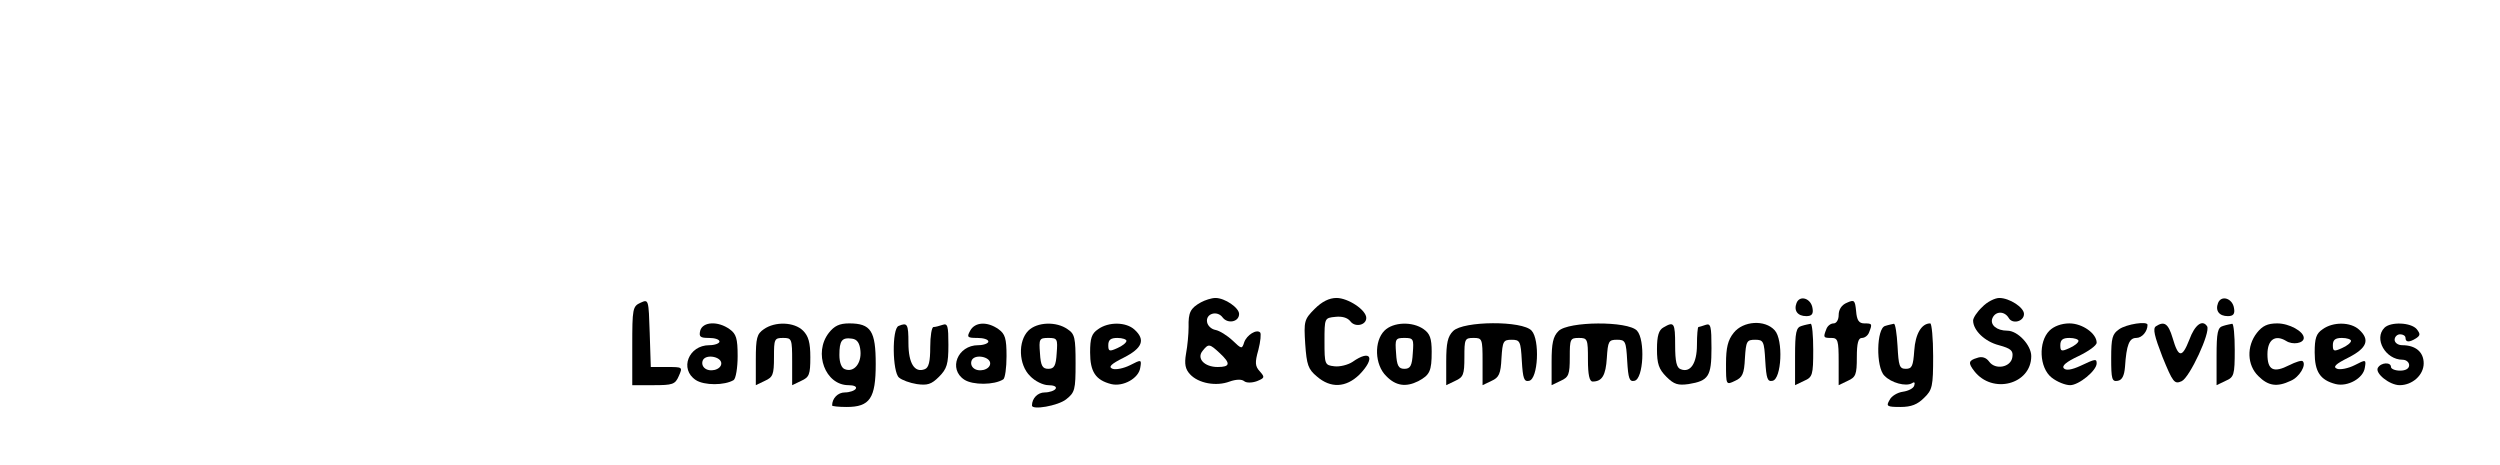 <?xml version="1.0" standalone="no"?>
<!DOCTYPE svg PUBLIC "-//W3C//DTD SVG 20010904//EN"
 "http://www.w3.org/TR/2001/REC-SVG-20010904/DTD/svg10.dtd">
<svg version="1.0" xmlns="http://www.w3.org/2000/svg"
 width="688pt" height="128pt" viewBox="0 0 688 128"
 preserveAspectRatio="xMidYMid meet">

<g transform="translate(0,128) scale(0.1,-0.1)"
fill="#000000" stroke="none">
<path d="M1763 447 c-22 -10 -23 -16 -23 -119 l0 -108 58 0 c53 0 60 2 70 25
11 25 11 25 -33 25 l-44 0 -3 94 c-3 92 -3 93 -25 83z"/>
<path d="M3305 448 c-29 -16 -35 -28 -34 -68 0 -19 -3 -52 -7 -73 -5 -29 -2
-43 11 -57 23 -25 72 -34 109 -20 17 6 33 7 40 1 6 -5 21 -5 35 0 22 9 22 11
8 27 -13 14 -14 24 -4 59 6 23 8 45 5 48 -10 10 -37 -7 -44 -27 -6 -19 -7 -19
-32 5 -15 14 -36 27 -47 29 -11 2 -21 11 -23 21 -5 24 28 34 43 13 14 -18 45
-12 45 10 0 17 -39 44 -65 44 -11 0 -29 -6 -40 -12z m52 -140 c30 -28 29 -38
-6 -38 -37 0 -59 24 -41 45 16 20 19 19 47 -7z"/>
<path d="M3618 430 c-29 -29 -30 -34 -26 -97 4 -57 8 -69 32 -89 38 -33 80
-31 117 5 45 46 32 71 -19 35 -12 -8 -35 -14 -50 -12 -26 3 -27 5 -27 68 0 65
0 65 30 68 18 2 33 -2 41 -12 13 -18 44 -11 44 9 0 22 -50 55 -82 55 -20 0
-40 -10 -60 -30z"/>
<path d="M4944 446 c-8 -21 3 -36 27 -36 15 0 20 6 17 22 -4 27 -35 37 -44 14z"/>
<path d="M5083 447 c-15 -6 -23 -19 -23 -34 0 -13 -6 -23 -14 -23 -8 0 -17 -7
-20 -16 -9 -23 -8 -24 14 -24 18 0 20 -7 20 -65 l0 -65 25 12 c22 10 25 17 25
65 0 39 4 53 14 53 8 0 17 7 20 16 9 23 8 24 -13 24 -15 0 -21 8 -23 34 -3 30
-5 32 -25 23z"/>
<path d="M5455 435 c-14 -13 -25 -30 -25 -37 0 -27 32 -58 71 -68 33 -9 40
-15 37 -33 -4 -28 -47 -36 -64 -12 -8 11 -20 15 -33 10 -24 -7 -25 -14 -8 -36
50 -65 157 -37 157 41 0 30 -37 70 -66 70 -29 0 -48 16 -41 34 8 20 33 21 45
1 10 -18 42 -10 42 11 0 18 -40 44 -68 44 -12 0 -34 -11 -47 -25z"/>
<path d="M6104 446 c-8 -21 3 -36 27 -36 15 0 20 6 17 22 -4 27 -35 37 -44 14z"/>
<path d="M1927 370 c-4 -17 0 -20 24 -20 16 0 29 -4 29 -10 0 -5 -13 -10 -28
-10 -57 0 -83 -66 -37 -96 23 -15 79 -15 104 0 6 4 11 34 11 66 0 49 -4 61
-22 74 -32 23 -74 21 -81 -4z m58 -90 c0 -18 -33 -26 -47 -12 -6 6 -7 15 -3
22 10 16 50 8 50 -10z"/>
<path d="M2102 374 c-19 -13 -22 -24 -22 -84 l0 -70 25 12 c22 10 25 17 25 65
0 50 1 53 25 53 24 0 25 -2 25 -65 l0 -65 25 12 c22 10 25 17 25 65 0 40 -5
58 -20 73 -24 24 -77 26 -108 4z"/>
<path d="M2281 364 c-43 -55 -10 -144 54 -144 15 0 24 -4 20 -10 -3 -5 -17
-10 -30 -10 -19 0 -35 -16 -35 -36 0 -2 18 -4 40 -4 64 0 80 24 80 118 0 91
-13 112 -73 112 -27 0 -41 -7 -56 -26z m87 -50 c3 -34 -18 -60 -43 -50 -9 3
-15 18 -15 39 0 40 7 49 35 45 14 -2 21 -12 23 -34z"/>
<path d="M2473 383 c-19 -7 -17 -127 1 -142 8 -7 30 -15 49 -18 29 -4 40 -1
61 20 22 22 26 35 26 88 0 52 -2 60 -16 55 -9 -3 -20 -6 -25 -6 -5 0 -9 -25
-9 -55 0 -40 -4 -57 -15 -61 -28 -11 -45 16 -45 72 0 53 -3 57 -27 47z"/>
<path d="M2670 370 c-10 -18 -8 -20 20 -20 16 0 30 -4 30 -10 0 -5 -13 -10
-28 -10 -57 0 -83 -66 -38 -95 23 -15 82 -15 107 1 5 3 9 32 9 64 0 49 -4 61
-22 74 -31 22 -65 20 -78 -4z m55 -90 c0 -18 -33 -26 -47 -12 -6 6 -7 15 -3
22 10 16 50 8 50 -10z"/>
<path d="M2830 370 c-29 -29 -27 -94 5 -125 13 -14 36 -25 50 -25 15 0 24 -4
20 -10 -3 -5 -17 -10 -30 -10 -19 0 -35 -16 -35 -36 0 -13 71 -1 94 17 24 19
26 26 26 99 0 70 -2 81 -22 94 -31 22 -84 20 -108 -4z m78 -62 c-2 -35 -7 -43
-23 -43 -16 0 -21 8 -23 43 -3 39 -2 42 23 42 25 0 26 -3 23 -42z"/>
<path d="M3022 374 c-18 -12 -22 -25 -22 -64 0 -53 15 -76 58 -87 33 -8 76 16
80 45 4 23 3 23 -28 7 -18 -9 -39 -13 -48 -10 -13 5 -5 13 31 31 51 26 60 49
29 77 -23 21 -71 22 -100 1z m78 -32 c0 -5 -11 -14 -25 -20 -22 -10 -25 -9
-25 8 0 15 7 20 25 20 14 0 25 -4 25 -8z"/>
<path d="M3810 370 c-29 -29 -27 -94 5 -125 26 -27 54 -31 88 -14 32 17 37 28
37 81 0 37 -5 50 -22 62 -31 22 -84 20 -108 -4z m78 -62 c-2 -35 -7 -43 -23
-43 -16 0 -21 8 -23 43 -3 39 -2 42 23 42 25 0 26 -3 23 -42z"/>
<path d="M3999 369 c-15 -15 -19 -33 -19 -84 l0 -65 25 12 c22 10 25 17 25 65
0 50 1 53 25 53 24 0 25 -2 25 -65 l0 -65 25 12 c20 9 25 19 27 62 3 47 5 51
28 51 23 0 25 -4 28 -58 3 -49 6 -58 20 -55 25 5 30 113 7 138 -25 28 -188 27
-216 -1z"/>
<path d="M4289 369 c-15 -15 -19 -34 -19 -84 l0 -65 25 12 c22 10 25 17 25 65
0 50 1 53 25 53 24 0 25 -3 25 -60 0 -41 4 -60 13 -60 26 0 36 17 39 65 3 46
5 50 28 50 23 0 25 -4 28 -58 3 -49 6 -58 20 -55 25 5 30 113 7 138 -25 27
-189 26 -216 -1z"/>
<path d="M4578 379 c-13 -7 -18 -23 -18 -60 0 -40 5 -55 26 -76 21 -21 32 -24
61 -20 55 9 63 21 63 99 0 60 -2 69 -16 64 -9 -3 -18 -6 -20 -6 -2 0 -4 -22
-4 -49 0 -51 -18 -78 -45 -67 -11 4 -15 21 -15 66 0 62 -3 66 -32 49z"/>
<path d="M4771 364 c-16 -20 -21 -41 -21 -85 0 -59 0 -59 25 -47 20 9 25 19
27 62 3 47 5 51 28 51 23 0 25 -4 28 -58 3 -49 6 -58 20 -55 25 5 30 113 6
139 -27 30 -87 26 -113 -7z"/>
<path d="M4958 383 c-15 -4 -18 -17 -18 -84 l0 -79 25 12 c23 10 25 16 25 85
0 40 -3 72 -7 72 -5 -1 -16 -3 -25 -6z"/>
<path d="M5188 383 c-24 -6 -26 -114 -2 -137 19 -20 59 -30 75 -21 7 5 10 3 7
-6 -2 -8 -17 -15 -31 -17 -15 -2 -32 -12 -37 -23 -10 -17 -7 -19 30 -19 30 0
47 7 65 25 23 22 25 32 25 115 0 49 -4 90 -8 90 -24 0 -41 -29 -44 -75 -3 -42
-6 -50 -23 -50 -18 0 -20 8 -23 63 -2 34 -6 61 -10 61 -4 -1 -15 -3 -24 -6z"/>
<path d="M5640 370 c-31 -31 -28 -102 6 -129 15 -12 38 -21 51 -21 24 0 73 40
73 60 0 13 -3 13 -45 -7 -24 -11 -39 -13 -45 -7 -7 7 6 18 40 34 27 13 50 29
50 37 0 25 -39 53 -75 53 -22 0 -43 -8 -55 -20z m80 -28 c0 -5 -11 -14 -25
-20 -22 -10 -25 -9 -25 8 0 15 7 20 25 20 14 0 25 -4 25 -8z"/>
<path d="M5832 374 c-19 -13 -22 -24 -22 -80 0 -57 2 -65 18 -62 12 2 18 14
20 38 4 62 12 80 31 80 16 0 31 18 31 36 0 11 -58 2 -78 -12z"/>
<path d="M5933 382 c-9 -6 -4 -27 18 -84 29 -71 33 -76 53 -67 22 10 80 135
70 151 -13 20 -34 4 -49 -37 -20 -51 -30 -50 -46 5 -12 40 -23 47 -46 32z"/>
<path d="M6118 383 c-15 -4 -18 -17 -18 -84 l0 -79 25 12 c23 10 25 16 25 85
0 40 -3 72 -7 72 -5 -1 -16 -3 -25 -6z"/>
<path d="M6211 364 c-29 -37 -27 -89 4 -119 27 -27 51 -31 89 -13 24 10 44 44
33 54 -3 3 -19 -2 -37 -11 -43 -22 -60 -14 -60 30 0 40 21 55 51 37 18 -12 49
-7 49 8 0 18 -40 40 -73 40 -27 0 -41 -7 -56 -26z"/>
<path d="M6392 374 c-18 -12 -22 -25 -22 -64 0 -53 15 -76 58 -87 33 -8 76 16
80 45 4 23 3 23 -28 7 -18 -9 -39 -13 -48 -10 -13 5 -5 13 31 31 51 26 60 49
29 77 -23 21 -71 22 -100 1z m78 -32 c0 -5 -11 -14 -25 -20 -22 -10 -25 -9
-25 8 0 15 7 20 25 20 14 0 25 -4 25 -8z"/>
<path d="M6562 378 c-30 -30 3 -88 50 -88 10 0 18 -7 18 -15 0 -9 -9 -15 -25
-15 -14 0 -25 5 -25 10 0 14 -27 13 -36 -2 -9 -15 32 -48 60 -48 35 0 66 28
66 60 0 31 -22 50 -59 50 -12 0 -21 7 -21 15 0 8 7 15 15 15 8 0 15 -4 15 -10
0 -12 10 -13 29 -1 12 8 12 12 2 25 -16 19 -72 21 -89 4z"/>
</g>
</svg>
